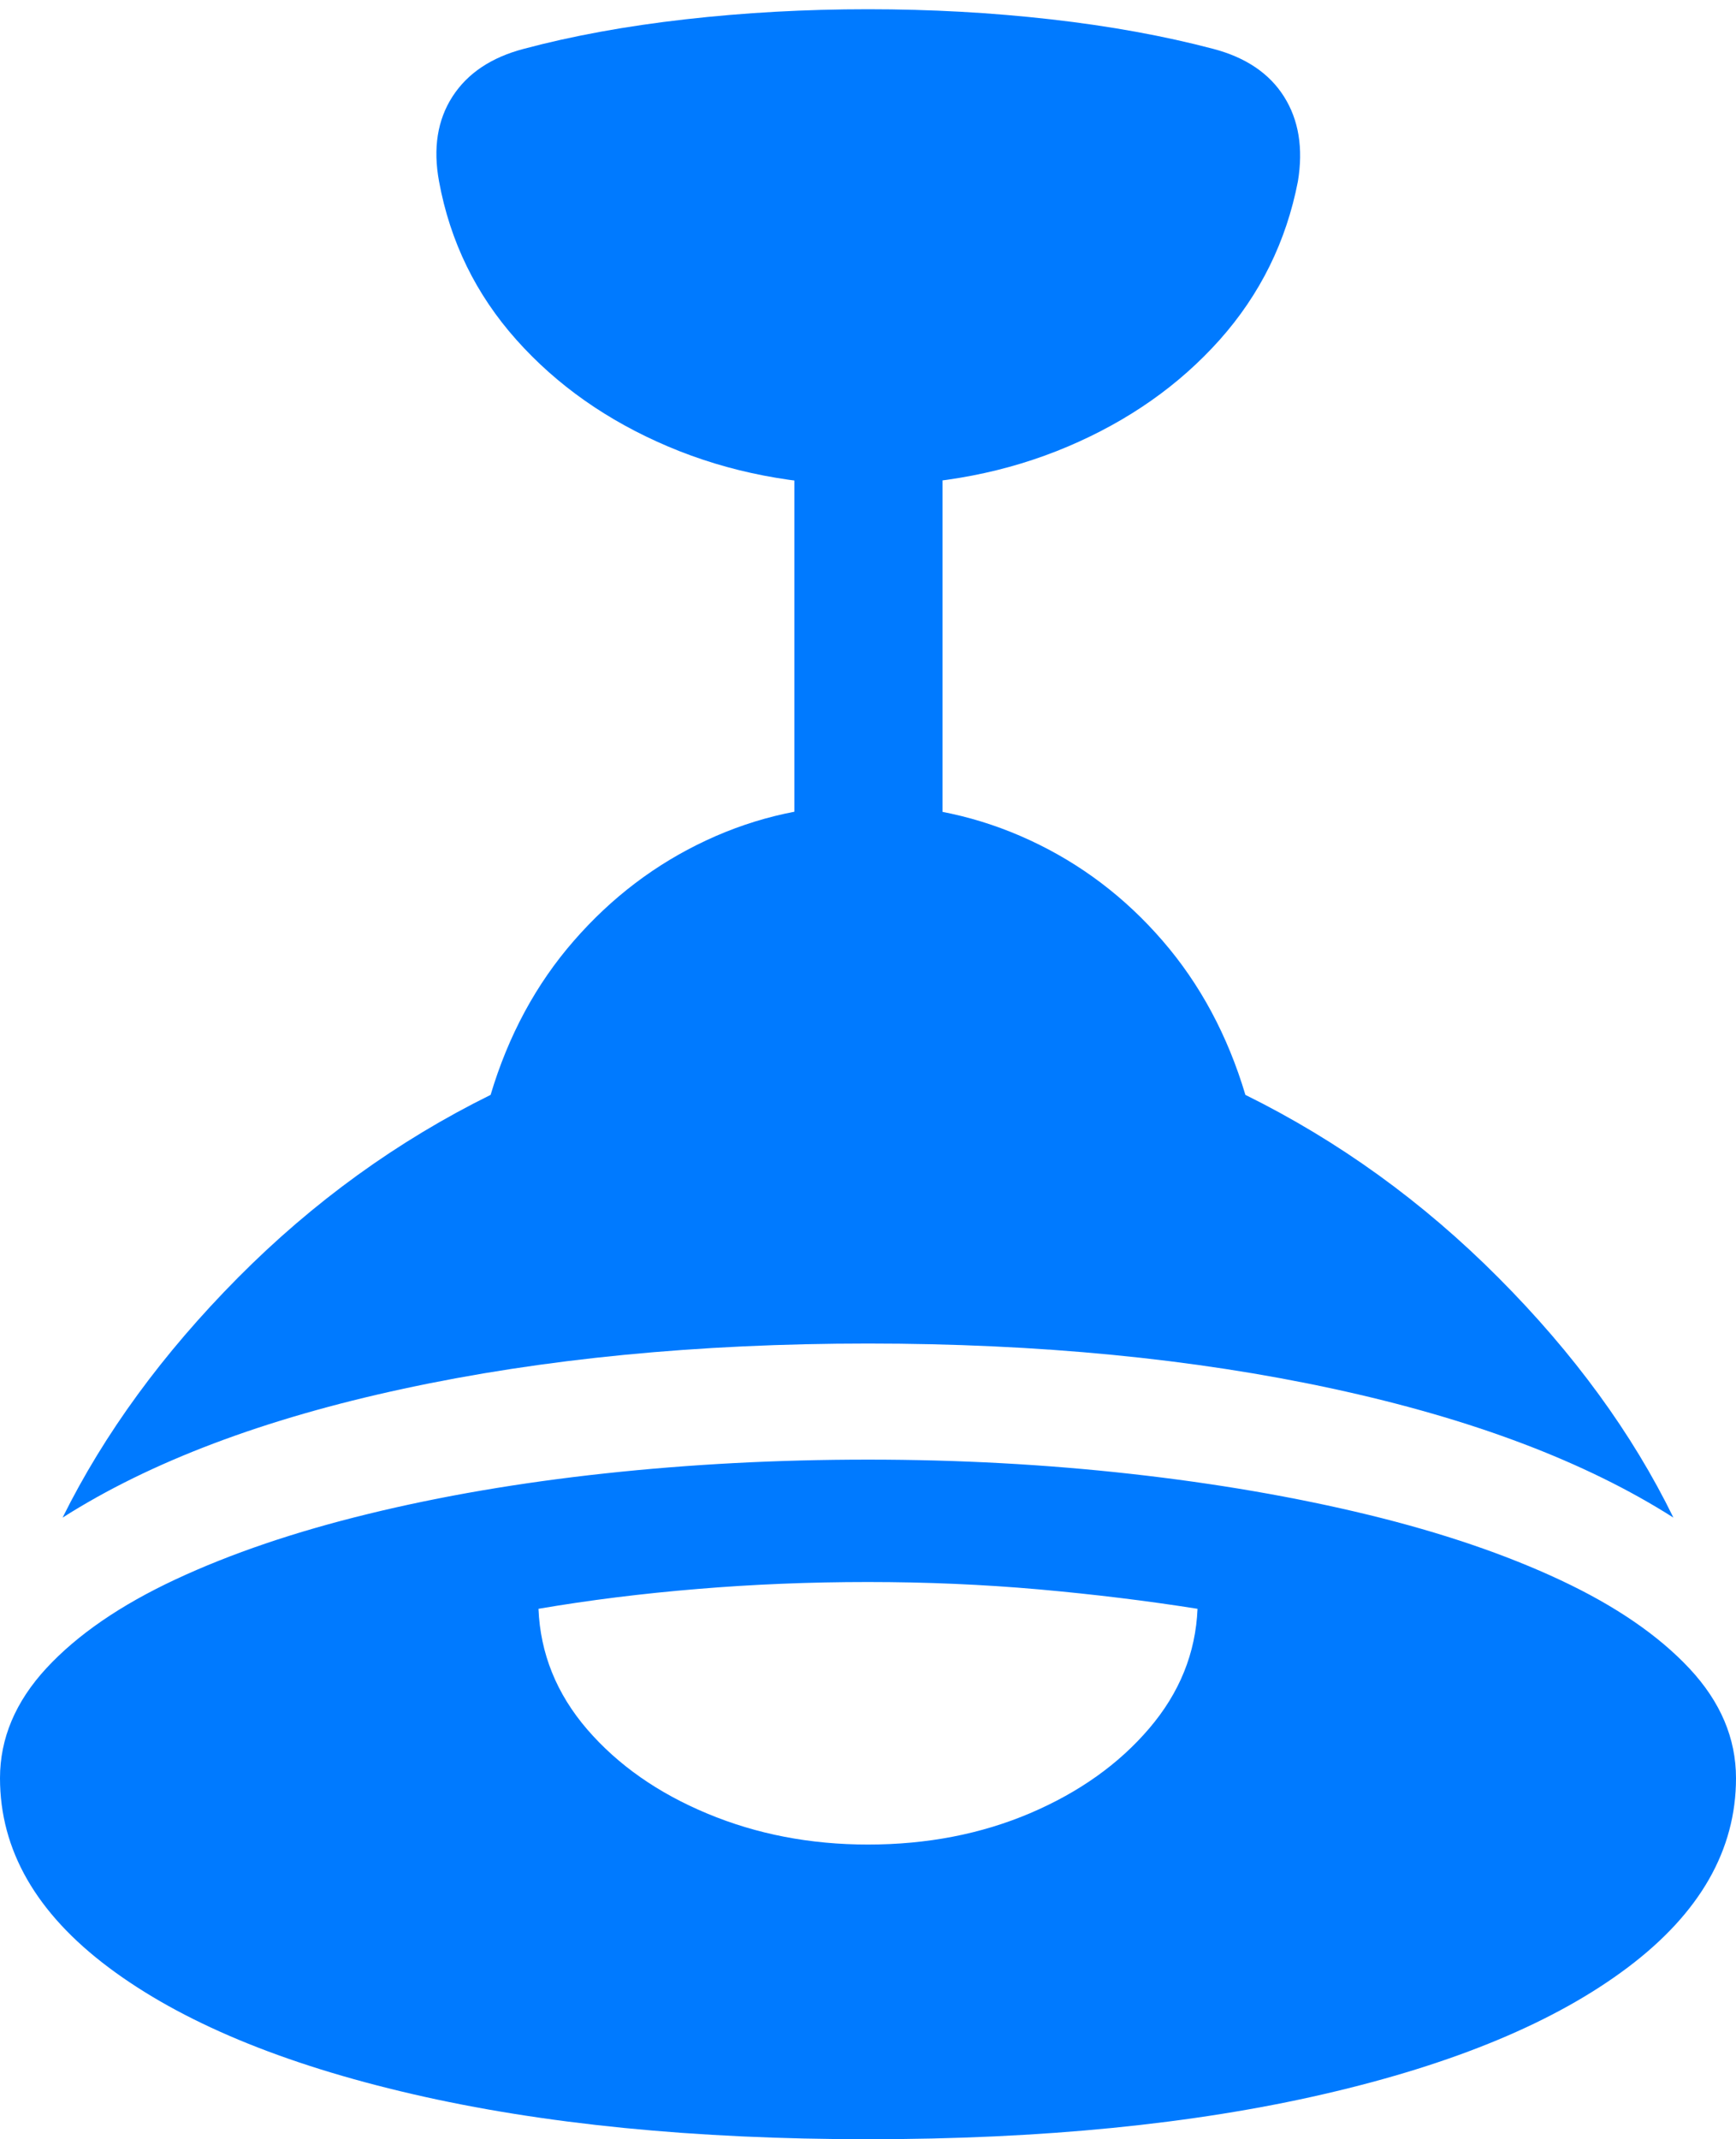 <?xml version="1.0" encoding="UTF-8"?>
<!--Generator: Apple Native CoreSVG 175.5-->
<!DOCTYPE svg
PUBLIC "-//W3C//DTD SVG 1.1//EN"
       "http://www.w3.org/Graphics/SVG/1.1/DTD/svg11.dtd">
<svg version="1.1" xmlns="http://www.w3.org/2000/svg" xmlns:xlink="http://www.w3.org/1999/xlink" width="18.418" height="22.686">
 <g>
  <rect height="22.686" opacity="0" width="18.418" x="0" y="0"/>
  <path d="M9.209 5.146Q10.361 5.146 11.328 4.736Q12.295 4.326 12.94 3.604Q13.584 2.881 13.77 1.924Q13.857 1.396 13.623 1.025Q13.389 0.654 12.871 0.518Q12.09 0.312 11.148 0.205Q10.205 0.098 9.209 0.098Q8.213 0.098 7.271 0.205Q6.328 0.312 5.557 0.518Q5.039 0.654 4.8 1.025Q4.561 1.396 4.658 1.924Q4.834 2.881 5.479 3.604Q6.123 4.326 7.09 4.736Q8.057 5.146 9.209 5.146ZM8.428 10.605L10 10.605L10 4.561L8.428 4.561ZM9.209 14.248Q11.924 14.248 14.141 14.727Q16.357 15.205 17.754 16.094Q17.1 14.756 15.898 13.55Q14.697 12.344 13.213 11.611Q12.93 10.664 12.334 9.976Q11.738 9.287 10.928 8.911Q10.117 8.535 9.209 8.535Q8.301 8.535 7.495 8.911Q6.689 9.287 6.089 9.976Q5.488 10.664 5.205 11.611Q3.721 12.344 2.524 13.55Q1.328 14.756 0.664 16.094Q2.061 15.205 4.282 14.727Q6.504 14.248 9.209 14.248ZM9.209 22.686Q11.973 22.686 14.048 22.207Q16.123 21.729 17.27 20.864Q18.418 20 18.418 18.857Q18.418 18.223 17.925 17.695Q17.432 17.168 16.558 16.758Q15.684 16.348 14.517 16.064Q13.35 15.781 11.997 15.63Q10.645 15.479 9.209 15.479Q7.773 15.479 6.421 15.625Q5.068 15.771 3.906 16.055Q2.744 16.338 1.865 16.748Q0.986 17.158 0.493 17.69Q0 18.223 0 18.857Q0 20 1.152 20.864Q2.305 21.729 4.375 22.207Q6.445 22.686 9.209 22.686ZM9.209 19.561Q8.291 19.561 7.505 19.233Q6.719 18.906 6.23 18.34Q5.742 17.773 5.713 17.061Q6.514 16.924 7.397 16.851Q8.281 16.777 9.209 16.777Q10.137 16.777 11.021 16.855Q11.904 16.934 12.705 17.061Q12.676 17.764 12.192 18.33Q11.709 18.896 10.928 19.229Q10.146 19.561 9.209 19.561Z" fill="#007aff"/>
 </g>
</svg>
